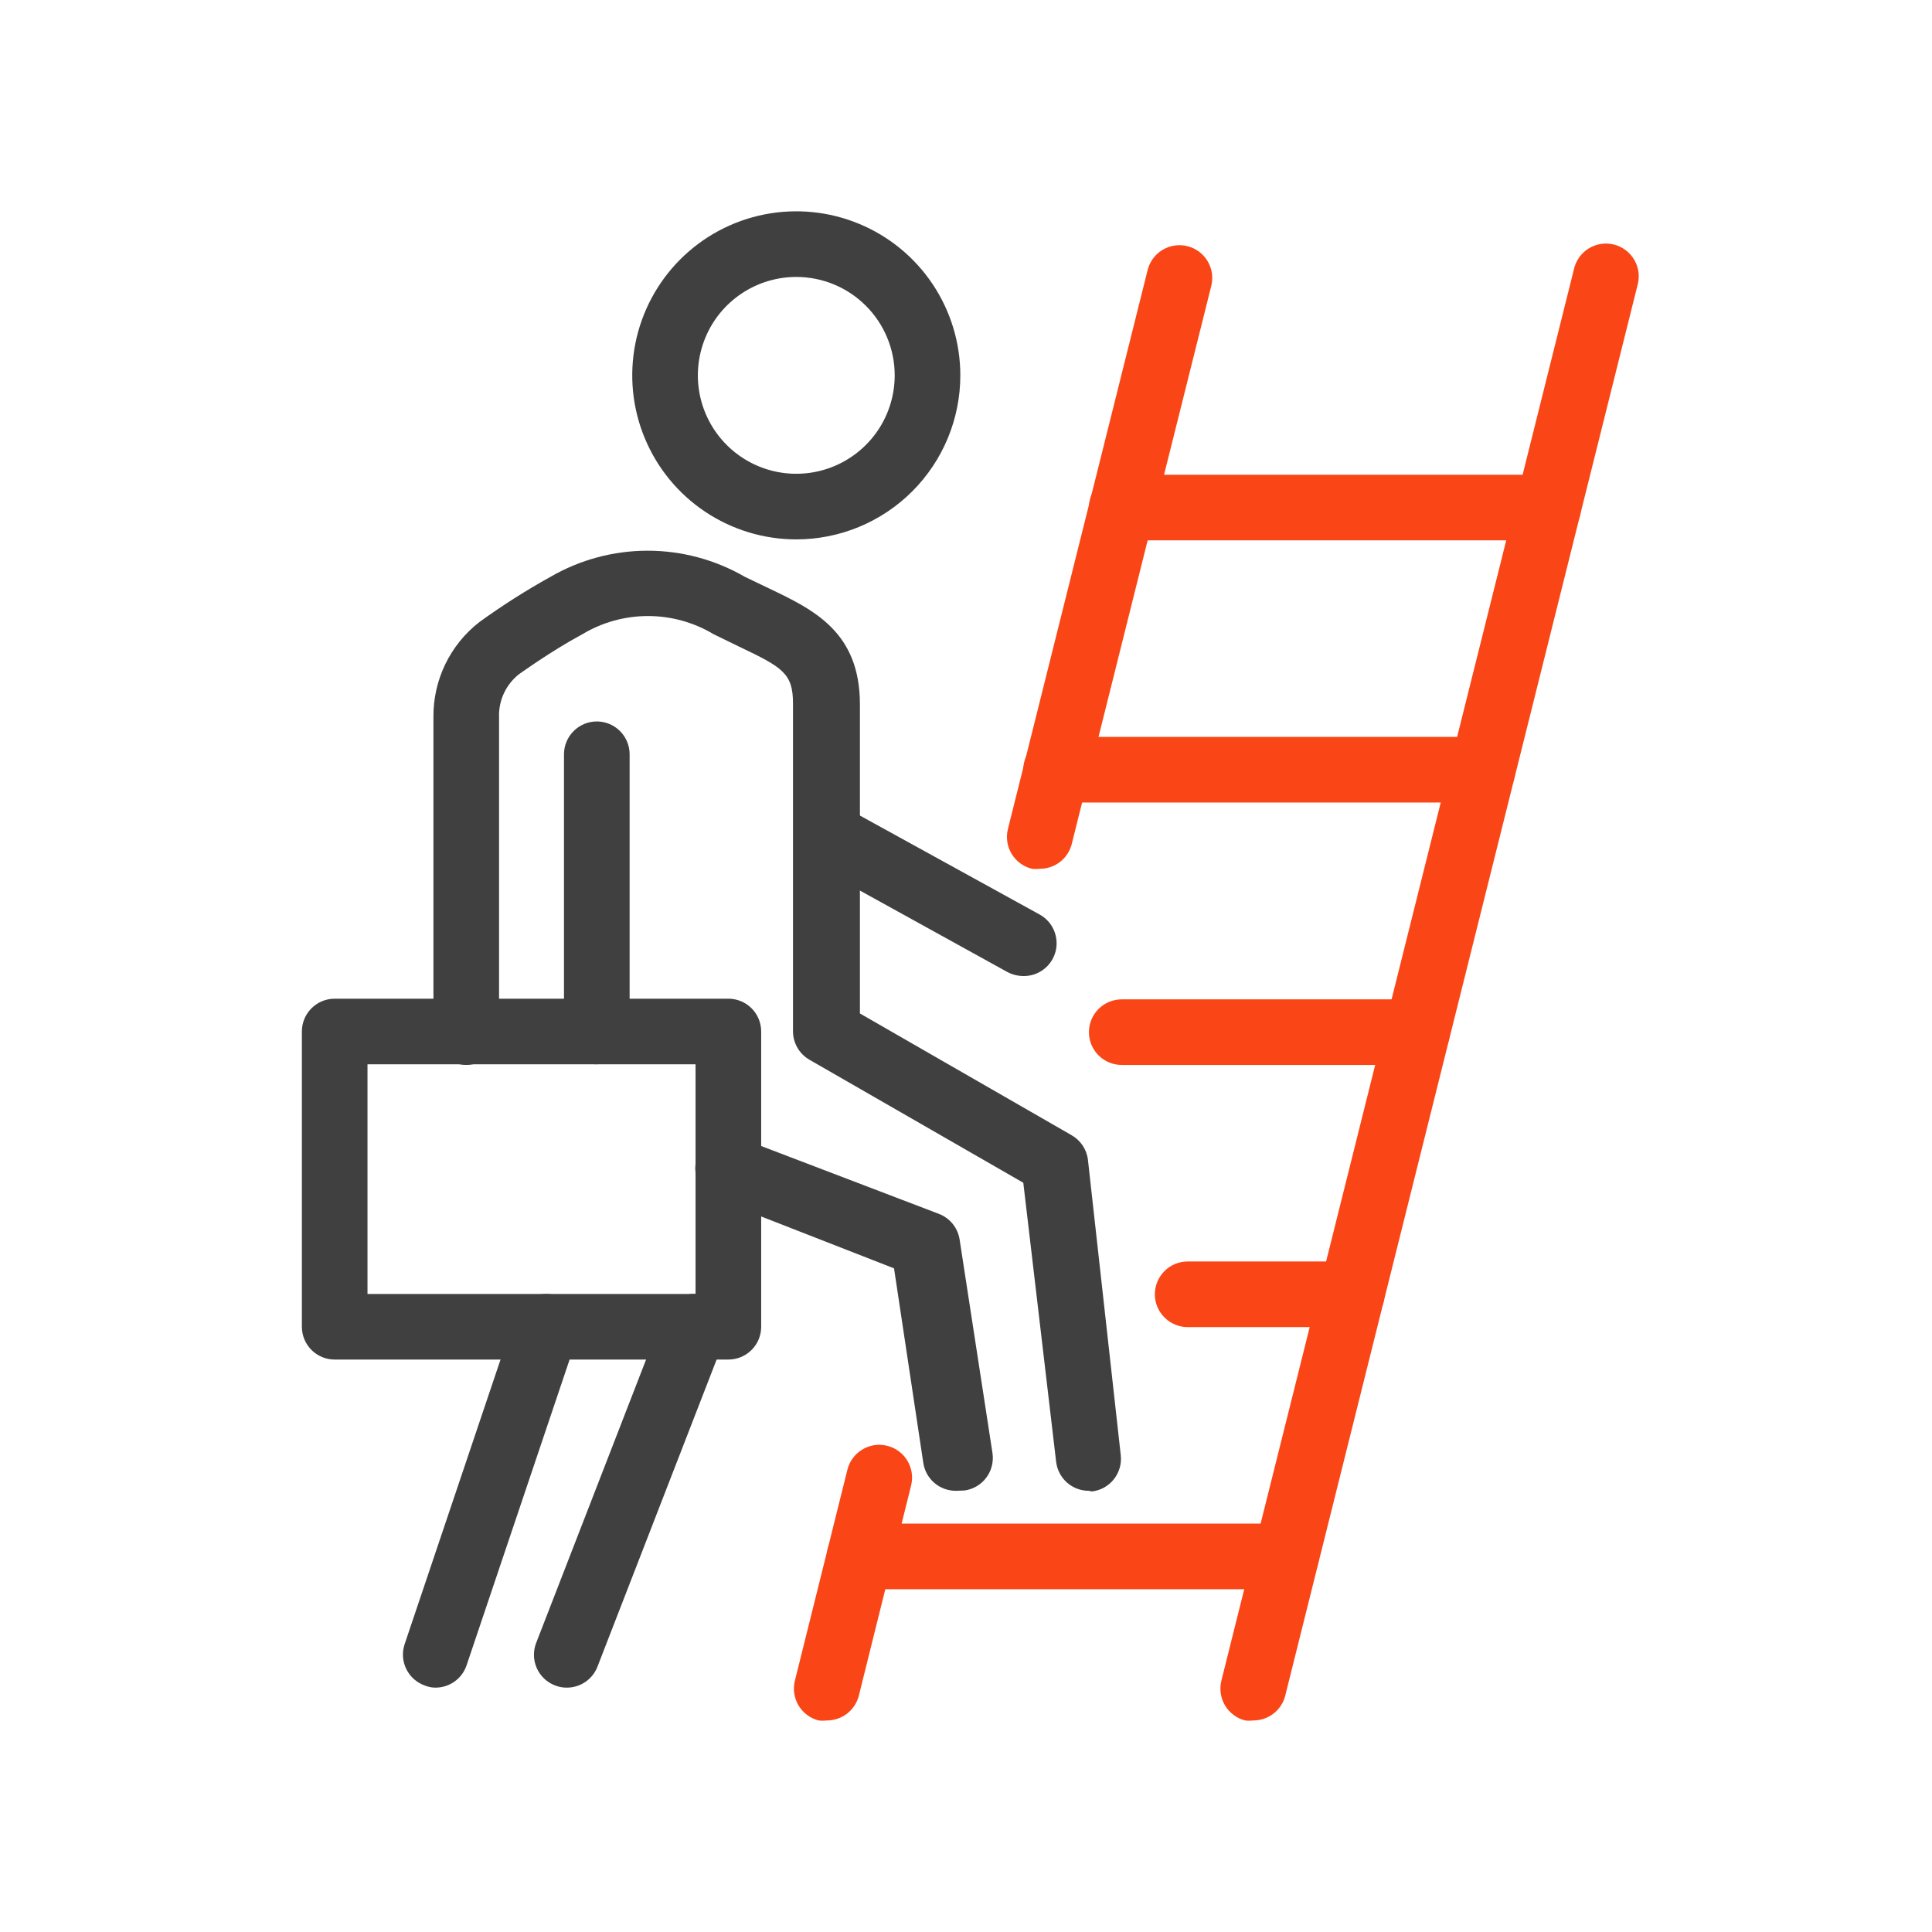 <svg width="64" height="64" viewBox="0 0 64 64" fill="none" xmlns="http://www.w3.org/2000/svg">
<path d="M24.128 45.037H11.087C10.799 45.037 10.522 44.923 10.318 44.719C10.114 44.515 10 44.239 10 43.951V34.17C10 33.881 10.114 33.605 10.318 33.401C10.522 33.197 10.799 33.083 11.087 33.083H24.128C24.416 33.083 24.693 33.197 24.897 33.401C25.101 33.605 25.215 33.881 25.215 34.17V43.951C25.215 44.239 25.101 44.515 24.897 44.719C24.693 44.923 24.416 45.037 24.128 45.037ZM12.174 42.864H23.041V35.256H12.174V42.864Z" fill="#404040"/>
<path d="M14.423 55.905C14.308 55.905 14.194 55.883 14.086 55.84C13.815 55.748 13.59 55.553 13.462 55.296C13.334 55.04 13.312 54.743 13.402 54.471L17.064 43.603C17.156 43.331 17.351 43.107 17.608 42.978C17.864 42.85 18.161 42.829 18.433 42.918C18.569 42.964 18.695 43.035 18.803 43.129C18.911 43.223 18.999 43.338 19.063 43.466C19.126 43.594 19.164 43.734 19.173 43.877C19.183 44.02 19.164 44.163 19.118 44.298L15.456 55.166C15.383 55.382 15.244 55.57 15.059 55.702C14.873 55.835 14.651 55.906 14.423 55.905Z" fill="#404040"/>
<path d="M26.378 17.868C25.303 17.868 24.253 17.549 23.359 16.952C22.465 16.355 21.769 15.506 21.358 14.513C20.946 13.521 20.839 12.428 21.048 11.374C21.258 10.32 21.776 9.352 22.535 8.592C23.295 7.832 24.264 7.314 25.318 7.104C26.372 6.895 27.464 7.002 28.457 7.414C29.45 7.825 30.299 8.521 30.896 9.415C31.493 10.309 31.812 11.359 31.812 12.434C31.812 13.875 31.239 15.257 30.22 16.276C29.201 17.295 27.819 17.868 26.378 17.868V17.868ZM26.378 9.174C25.733 9.174 25.103 9.365 24.567 9.723C24.03 10.081 23.612 10.591 23.366 11.186C23.119 11.782 23.054 12.438 23.18 13.07C23.306 13.702 23.616 14.283 24.072 14.739C24.528 15.195 25.109 15.506 25.742 15.632C26.374 15.757 27.03 15.693 27.625 15.446C28.221 15.199 28.73 14.781 29.089 14.245C29.447 13.709 29.638 13.079 29.638 12.434C29.638 11.569 29.295 10.74 28.683 10.129C28.072 9.517 27.242 9.174 26.378 9.174V9.174Z" fill="#404040"/>
<path d="M33.898 32.333C33.717 32.331 33.538 32.286 33.377 32.203L26.943 28.649C26.818 28.58 26.708 28.486 26.619 28.375C26.53 28.263 26.464 28.135 26.425 27.997C26.385 27.86 26.373 27.717 26.39 27.575C26.406 27.433 26.45 27.296 26.519 27.171C26.588 27.046 26.681 26.936 26.793 26.847C26.905 26.758 27.033 26.692 27.17 26.652C27.308 26.613 27.451 26.601 27.593 26.617C27.735 26.634 27.872 26.678 27.997 26.747L34.431 30.29C34.645 30.405 34.814 30.589 34.911 30.812C35.008 31.036 35.028 31.285 34.967 31.52C34.905 31.756 34.767 31.964 34.573 32.111C34.379 32.259 34.142 32.337 33.898 32.333V32.333Z" fill="#404040"/>
<path d="M18.77 55.905C18.636 55.906 18.503 55.88 18.379 55.829C18.111 55.725 17.896 55.519 17.78 55.256C17.664 54.993 17.657 54.695 17.76 54.427L21.976 43.559C22.08 43.29 22.287 43.073 22.551 42.956C22.814 42.838 23.114 42.831 23.384 42.934C23.653 43.038 23.87 43.245 23.988 43.509C24.105 43.773 24.112 44.072 24.009 44.342L19.792 55.21C19.712 55.416 19.572 55.593 19.39 55.717C19.207 55.841 18.991 55.907 18.77 55.905Z" fill="#404040"/>
<path d="M31.671 49.385C31.407 49.387 31.151 49.294 30.951 49.122C30.751 48.95 30.621 48.711 30.584 48.45L29.616 42.016L23.802 39.745C23.659 39.701 23.527 39.629 23.413 39.532C23.299 39.435 23.207 39.315 23.141 39.181C23.076 39.046 23.039 38.9 23.032 38.751C23.026 38.601 23.051 38.452 23.105 38.313C23.159 38.173 23.241 38.046 23.346 37.94C23.451 37.834 23.577 37.751 23.716 37.695C23.855 37.64 24.004 37.614 24.153 37.619C24.303 37.624 24.45 37.659 24.585 37.723L31.105 40.212C31.285 40.282 31.444 40.398 31.564 40.548C31.684 40.699 31.762 40.88 31.79 41.071L32.877 48.135C32.898 48.277 32.891 48.422 32.856 48.561C32.822 48.701 32.759 48.832 32.673 48.947C32.588 49.062 32.48 49.159 32.356 49.233C32.232 49.306 32.095 49.354 31.953 49.374L31.671 49.385ZM36.072 49.385C35.803 49.386 35.544 49.288 35.343 49.11C35.142 48.931 35.015 48.684 34.985 48.417L33.898 39.18L26.812 35.104C26.648 35.009 26.512 34.873 26.416 34.709C26.321 34.545 26.27 34.359 26.269 34.17V23.302C26.269 22.302 25.921 22.106 24.487 21.422L23.639 21.009C22.982 20.615 22.231 20.407 21.466 20.407C20.7 20.407 19.949 20.615 19.292 21.009C18.205 21.596 17.216 22.324 17.205 22.324C16.987 22.492 16.813 22.71 16.695 22.96C16.578 23.209 16.522 23.483 16.532 23.758V34.191C16.532 34.48 16.417 34.756 16.213 34.96C16.009 35.164 15.733 35.278 15.445 35.278C15.157 35.278 14.88 35.164 14.676 34.96C14.473 34.756 14.358 34.48 14.358 34.191V23.758C14.352 23.151 14.486 22.551 14.75 22.004C15.014 21.458 15.4 20.979 15.88 20.607C16.635 20.06 17.422 19.559 18.238 19.107C19.215 18.541 20.325 18.243 21.455 18.243C22.584 18.243 23.694 18.541 24.672 19.107L25.465 19.487C26.943 20.194 28.486 20.922 28.486 23.334V33.572L35.496 37.604C35.644 37.688 35.77 37.805 35.865 37.947C35.959 38.088 36.019 38.25 36.039 38.419L37.126 48.2C37.143 48.342 37.131 48.486 37.092 48.623C37.053 48.761 36.987 48.89 36.898 49.002C36.809 49.114 36.699 49.207 36.574 49.277C36.449 49.346 36.312 49.39 36.17 49.406L36.072 49.385ZM19.77 35.256C19.496 35.257 19.232 35.155 19.031 34.969C18.829 34.784 18.705 34.529 18.683 34.257C18.683 34.007 18.683 33.746 18.683 33.496V24.986C18.683 24.698 18.798 24.422 19.002 24.218C19.206 24.014 19.482 23.899 19.77 23.899C20.058 23.899 20.335 24.014 20.539 24.218C20.742 24.422 20.857 24.698 20.857 24.986V33.496C20.846 33.691 20.846 33.887 20.857 34.083C20.878 34.369 20.785 34.653 20.597 34.87C20.41 35.088 20.144 35.223 19.857 35.245L19.77 35.256Z" fill="#404040"/>
<path d="M42.603 52.645H28.475C28.187 52.645 27.911 52.53 27.707 52.327C27.503 52.123 27.389 51.846 27.389 51.558C27.389 51.27 27.503 50.993 27.707 50.79C27.911 50.586 28.187 50.471 28.475 50.471H42.603C42.892 50.471 43.168 50.586 43.372 50.79C43.576 50.993 43.69 51.27 43.69 51.558C43.69 51.846 43.576 52.123 43.372 52.327C43.168 52.53 42.892 52.645 42.603 52.645Z" fill="#FA4616"/>
<path d="M44.777 43.962H39.343C39.055 43.962 38.779 43.847 38.575 43.643C38.371 43.439 38.256 43.163 38.256 42.875C38.256 42.587 38.371 42.31 38.575 42.106C38.779 41.902 39.055 41.788 39.343 41.788H44.777C45.065 41.788 45.342 41.902 45.545 42.106C45.749 42.31 45.864 42.587 45.864 42.875C45.864 43.163 45.749 43.439 45.545 43.643C45.342 43.847 45.065 43.962 44.777 43.962Z" fill="#FA4616"/>
<path d="M46.94 35.278H37.159C36.87 35.278 36.594 35.164 36.39 34.96C36.186 34.756 36.072 34.48 36.072 34.191C36.072 33.903 36.186 33.627 36.39 33.423C36.594 33.219 36.87 33.105 37.159 33.105H46.94C47.228 33.105 47.504 33.219 47.708 33.423C47.912 33.627 48.027 33.903 48.027 34.191C48.027 34.48 47.912 34.756 47.708 34.96C47.504 35.164 47.228 35.278 46.94 35.278Z" fill="#FA4616"/>
<path d="M49.113 26.584H34.985C34.697 26.584 34.42 26.469 34.217 26.265C34.013 26.062 33.898 25.785 33.898 25.497C33.898 25.209 34.013 24.932 34.217 24.729C34.42 24.525 34.697 24.41 34.985 24.41H49.113C49.402 24.41 49.678 24.525 49.882 24.729C50.086 24.932 50.2 25.209 50.2 25.497C50.2 25.785 50.086 26.062 49.882 26.265C49.678 26.469 49.402 26.584 49.113 26.584Z" fill="#FA4616"/>
<path d="M51.287 17.9H37.159C36.87 17.9 36.594 17.786 36.39 17.582C36.186 17.378 36.072 17.102 36.072 16.814C36.072 16.525 36.186 16.249 36.39 16.045C36.594 15.841 36.87 15.727 37.159 15.727H51.287C51.575 15.727 51.852 15.841 52.055 16.045C52.259 16.249 52.374 16.525 52.374 16.814C52.374 17.102 52.259 17.378 52.055 17.582C51.852 17.786 51.575 17.9 51.287 17.9Z" fill="#FA4616"/>
<path d="M41.517 56.992C41.426 57.003 41.335 57.003 41.245 56.992C41.106 56.957 40.976 56.894 40.862 56.808C40.748 56.722 40.651 56.615 40.578 56.492C40.506 56.368 40.458 56.232 40.438 56.09C40.418 55.949 40.427 55.805 40.462 55.666L52.135 8.934C52.164 8.791 52.222 8.655 52.306 8.535C52.389 8.415 52.496 8.313 52.62 8.235C52.743 8.157 52.882 8.105 53.026 8.082C53.17 8.058 53.318 8.064 53.46 8.1C53.602 8.135 53.735 8.198 53.852 8.286C53.969 8.374 54.067 8.485 54.14 8.611C54.213 8.738 54.26 8.878 54.278 9.023C54.295 9.168 54.283 9.316 54.243 9.456L42.571 56.188C42.508 56.419 42.371 56.624 42.181 56.769C41.99 56.915 41.757 56.993 41.517 56.992Z" fill="#FA4616"/>
<path d="M27.389 56.992C27.298 57.003 27.207 57.003 27.117 56.992C26.978 56.957 26.848 56.894 26.734 56.808C26.619 56.722 26.523 56.615 26.45 56.492C26.378 56.368 26.33 56.232 26.31 56.09C26.29 55.949 26.298 55.805 26.334 55.666L28.073 48.678C28.109 48.54 28.171 48.409 28.257 48.295C28.343 48.181 28.451 48.084 28.574 48.012C28.697 47.939 28.833 47.891 28.975 47.871C29.116 47.852 29.261 47.86 29.399 47.896C29.677 47.967 29.914 48.146 30.061 48.392C30.207 48.638 30.251 48.933 30.181 49.211L28.443 56.199C28.378 56.428 28.24 56.63 28.05 56.774C27.859 56.917 27.627 56.994 27.389 56.992Z" fill="#FA4616"/>
<path d="M34.442 28.779C34.355 28.79 34.268 28.79 34.181 28.779C33.901 28.71 33.661 28.532 33.512 28.286C33.363 28.039 33.319 27.744 33.388 27.464L38.006 8.989C38.036 8.846 38.094 8.71 38.178 8.59C38.261 8.469 38.368 8.367 38.491 8.289C38.615 8.211 38.753 8.159 38.898 8.136C39.042 8.113 39.19 8.119 39.332 8.154C39.474 8.189 39.607 8.252 39.724 8.34C39.841 8.428 39.939 8.539 40.012 8.666C40.085 8.792 40.132 8.932 40.15 9.078C40.167 9.223 40.155 9.37 40.115 9.51L35.496 27.986C35.432 28.215 35.294 28.417 35.103 28.561C34.913 28.704 34.68 28.781 34.442 28.779Z" fill="#FA4616"/>
</svg>
